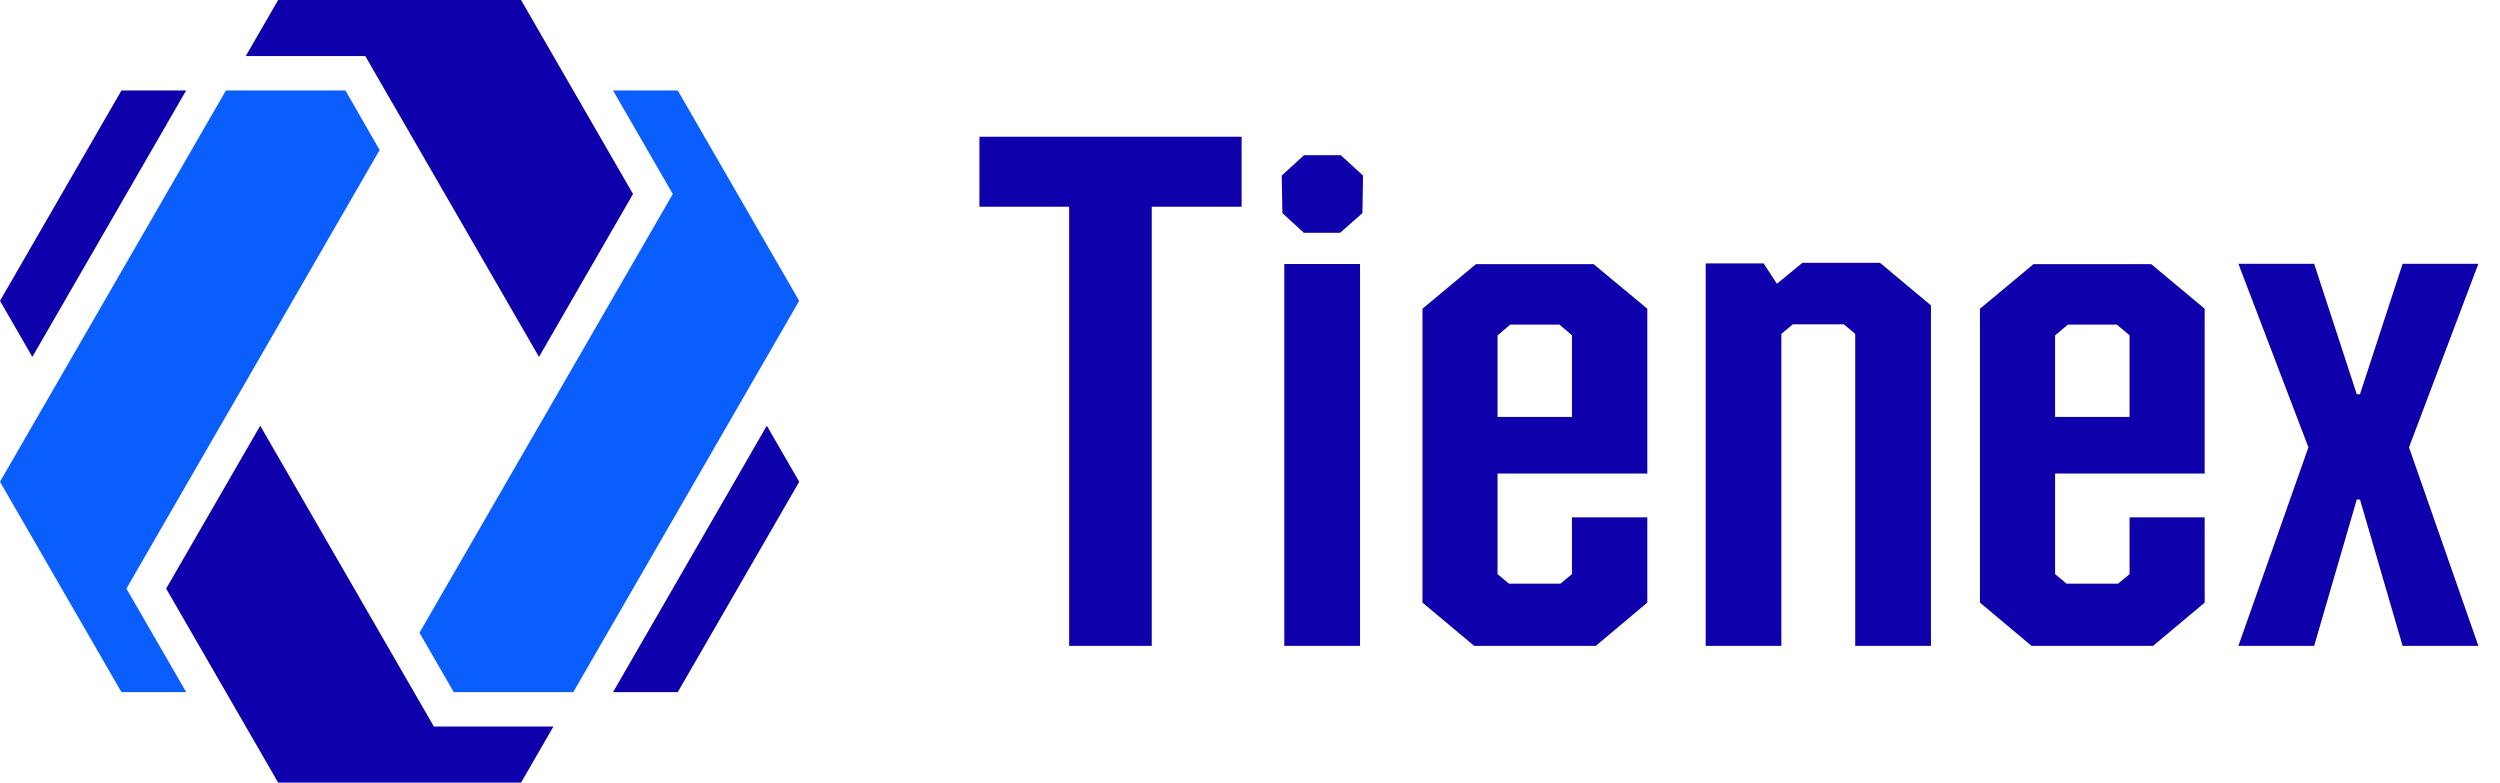 <svg width="115" height="36" viewBox="0 0 115 36" fill="none" xmlns="http://www.w3.org/2000/svg">
<g clip-path="url(#clip0_786_2597)">
<path d="M57.115 9.509H52.98V29.71H49.181V9.509H45.053V6.29H57.115V9.509Z" fill="#0E00AA"/>
<path d="M58.99 9.802L58.96 8.076L59.986 7.138H61.675L62.7 8.076L62.671 9.802L61.645 10.71H59.978L58.99 9.802ZM59.078 12.145H62.561V29.71H59.078V12.145Z" fill="#0E00AA"/>
<path d="M75.776 14.201V21.782H68.887V26.409L69.412 26.848H71.785L72.31 26.409V23.796H75.776V27.72L73.406 29.71H67.812L65.434 27.72V14.201L67.893 12.151H73.306L75.776 14.201ZM71.736 14.933H69.471L68.887 15.429V19.178H72.31V15.423L71.736 14.933Z" fill="#0E00AA"/>
<path d="M88.824 14.047V29.71H85.34V15.357L84.814 14.918H82.471L81.943 15.357V29.71H78.461V12.115H81.124L81.739 13.053L82.91 12.09H86.481L88.824 14.047Z" fill="#0E00AA"/>
<path d="M101.415 14.201V21.782H94.534V26.409L95.061 26.848H97.432L97.96 26.409V23.796H101.415V27.72L99.042 29.71H93.451L91.079 27.72V14.201L93.54 12.151H98.956L101.415 14.201ZM97.375 14.933H95.121L94.534 15.429V19.178H97.96V15.423L97.375 14.933Z" fill="#0E00AA"/>
<path d="M110.814 20.577L114.005 29.71H110.52L108.559 22.977H108.412L106.451 29.71H102.966L106.187 20.577L102.966 12.134H106.451L108.412 18.135H108.559L110.52 12.134H114.005L110.814 20.577Z" fill="#0E00AA"/>
<path d="M31.177 31.838L36.764 22.162L35.274 19.583L28.199 31.838H31.177Z" fill="#0E00AA"/>
<path d="M5.587 4.162L0 13.838L1.488 16.417L8.563 4.162H5.587Z" fill="#0E00AA"/>
<path d="M11.97 19.583L7.643 27.076L12.795 36H23.969L25.457 33.421H19.959L11.97 19.583Z" fill="#0E00AA"/>
<path d="M16.805 2.579L17.031 2.974L24.794 16.417L29.119 8.924L25.457 2.579L23.969 0H12.795L11.305 2.579H16.803H16.805Z" fill="#0E00AA"/>
<path d="M31.177 4.162H28.199L30.949 8.924L19.296 29.107L20.873 31.838H26.371L36.762 13.838L31.177 4.162Z" fill="#0B5EFE"/>
<path d="M15.889 4.162H10.391L10.19 4.513L1.488 19.583L0 22.162L5.587 31.838H8.565L5.815 27.076L17.464 6.9L15.889 4.162Z" fill="#0B5EFE"/>
<path d="M10.19 4.513L1.488 19.583L10.19 4.513Z" fill="#0E00AA"/>
</g>
<defs>
<clipPath id="clip0_786_2597">
<rect width="114.005" height="36" fill="white"/>
</clipPath>
</defs>
</svg>
